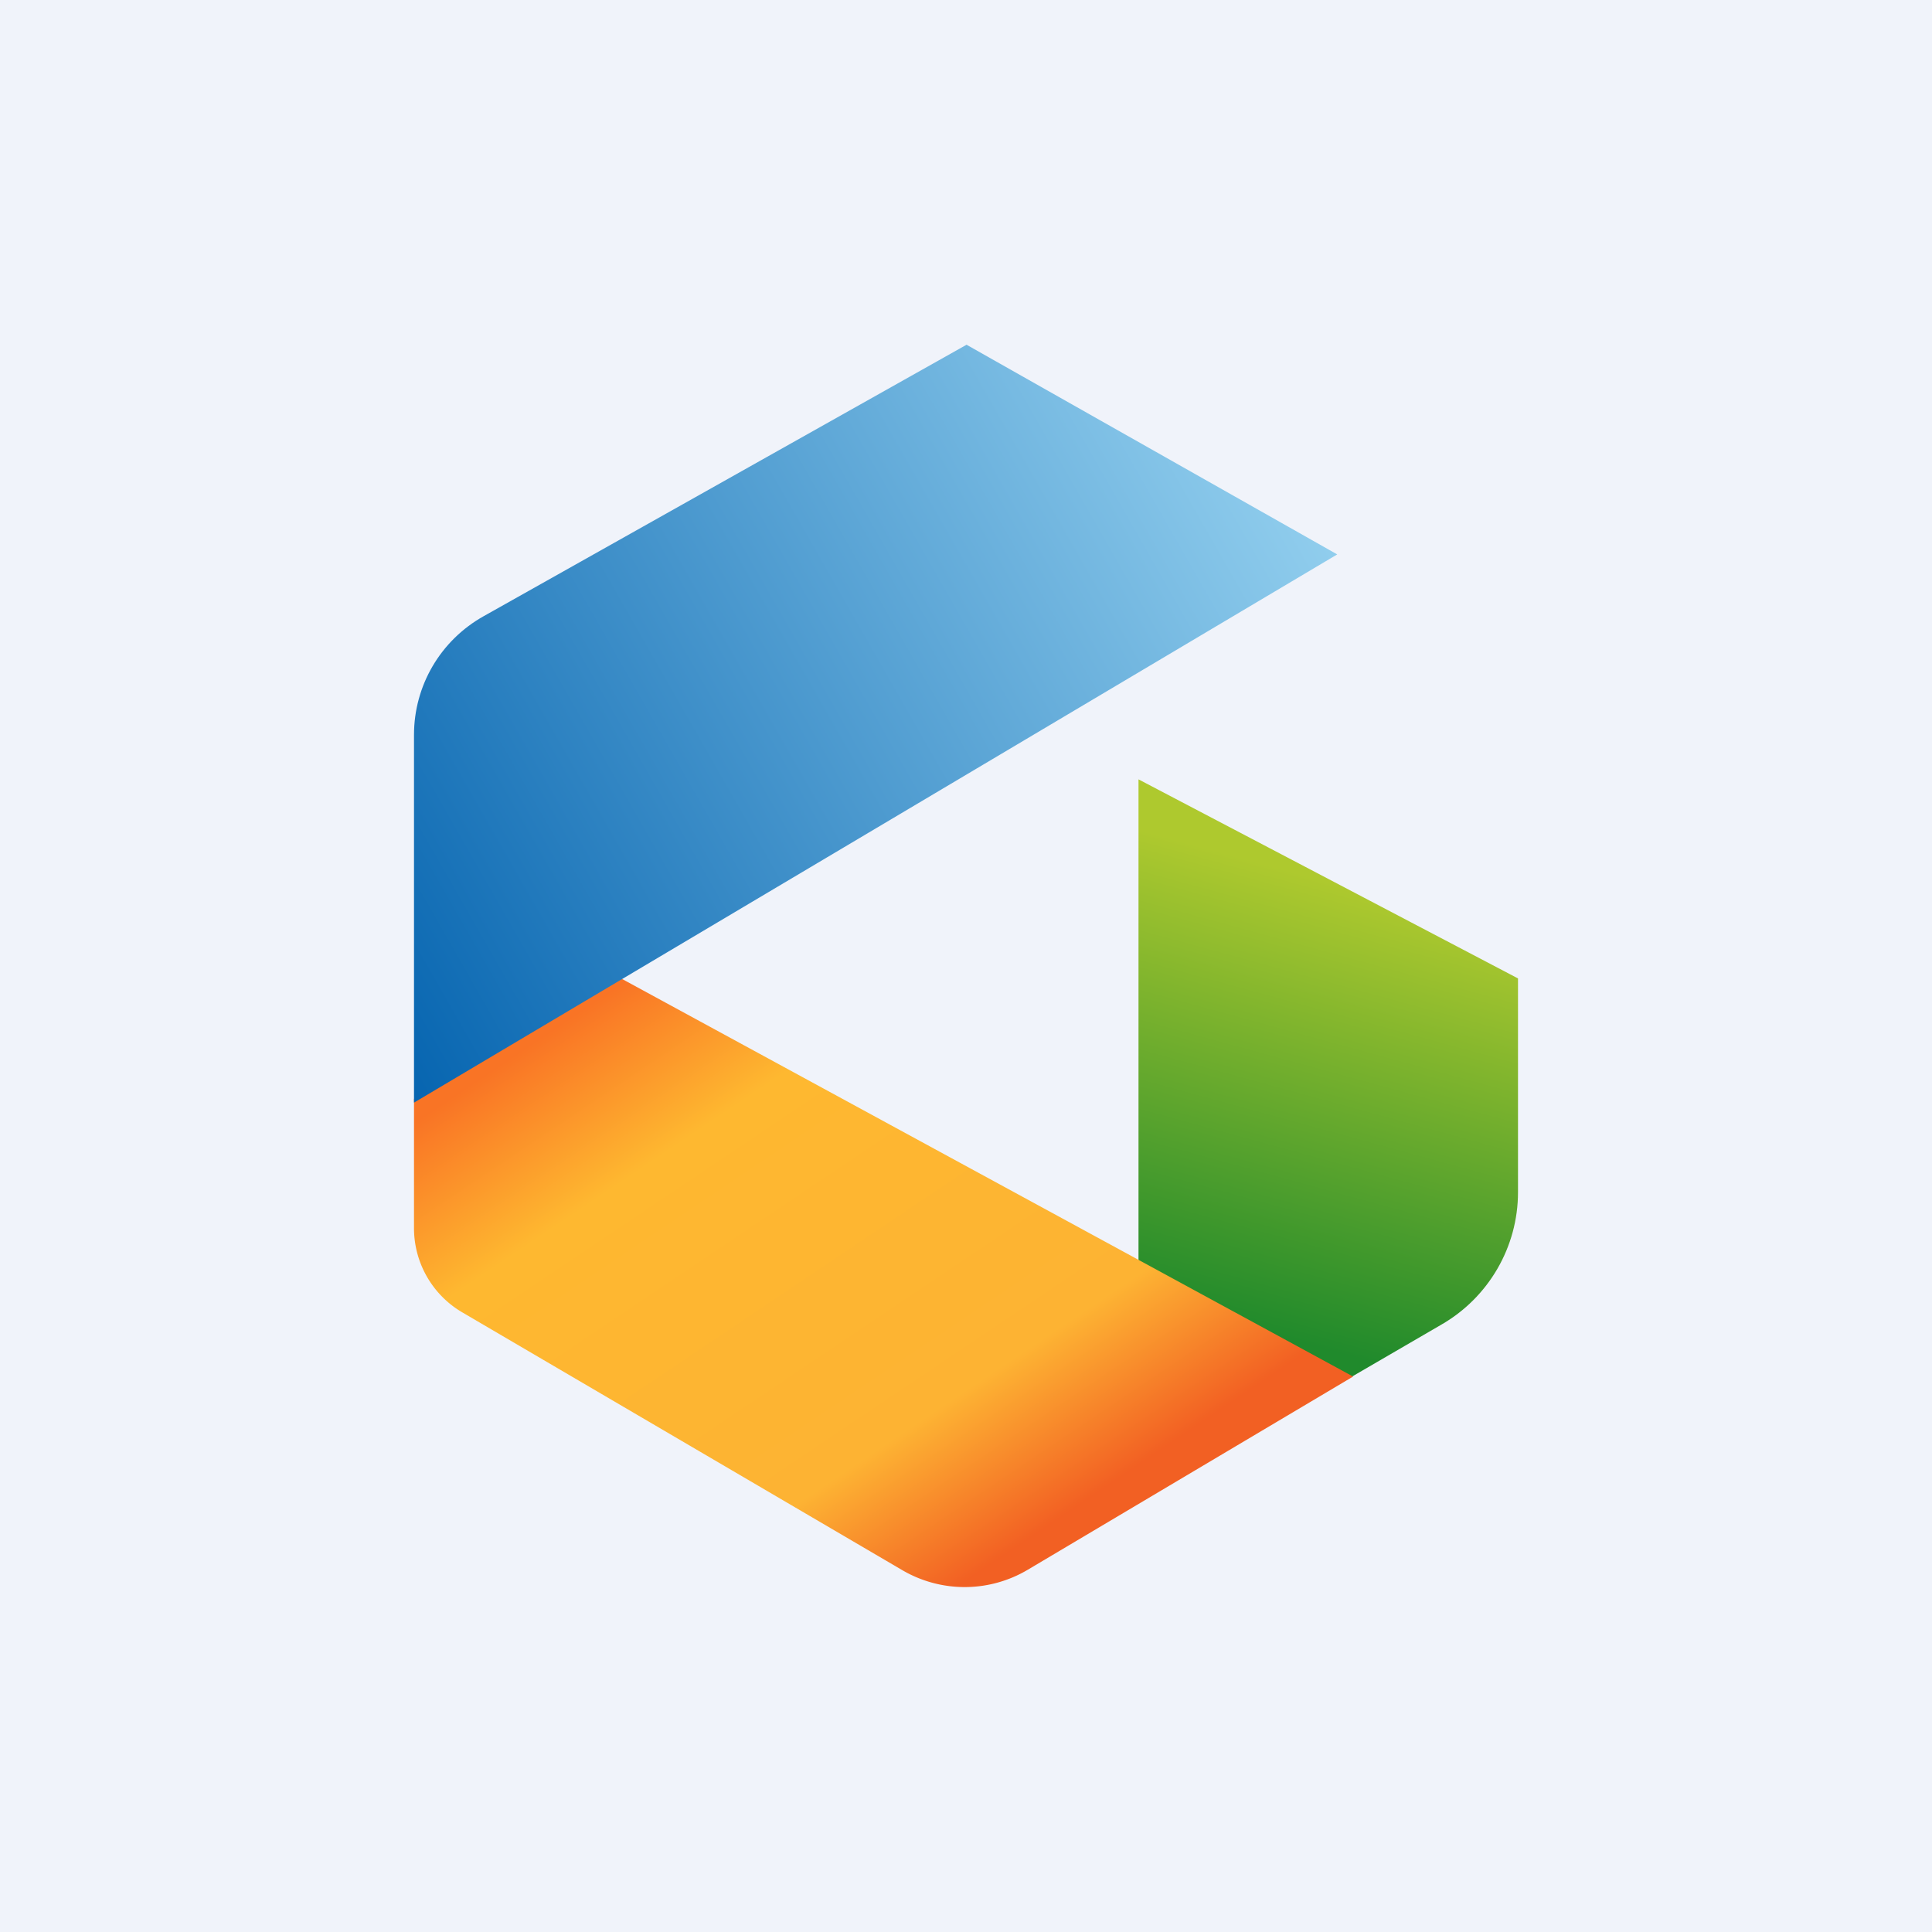 <?xml version='1.0' encoding='utf-8'?>
<!-- by TradeStack -->
<svg width="56" height="56" viewBox="0 0 56 56" xmlns="http://www.w3.org/2000/svg"><path fill="#F0F3FA" d="M0 0h56v56H0z" /><path d="M33 43.49v-20.9l11 5.77v6.2c0 1.58-.85 3.05-2.23 3.84L33 43.5Z" fill="url(#a)" /><path d="M12 35.6v-3.75l4.99-4.04L39.22 39.9l-9.43 5.6a3.58 3.58 0 0 1-3.64.01L13.4 38.04A2.83 2.83 0 0 1 12 35.6Z" fill="url(#b)" /><path d="m28.03 10 10.73 6.07L12 31.96V21.3c0-1.43.77-2.74 2.02-3.44l14-7.87Z" fill="url(#c)" /><defs><linearGradient id="a" x1="40.49" y1="26.09" x2="37.02" y2="38.74" gradientUnits="userSpaceOnUse"><stop stop-color="#AEC92E" /><stop offset="1" stop-color="#208A2C" /></linearGradient><linearGradient id="b" x1="18" y1="28.52" x2="29.11" y2="45.07" gradientUnits="userSpaceOnUse"><stop stop-color="#F97425" /><stop offset=".24" stop-color="#FEB830" /><stop offset=".77" stop-color="#FDB333" /><stop offset="1" stop-color="#F26023" /></linearGradient><linearGradient id="c" x1="38.81" y1="16.42" x2="11.46" y2="32.04" gradientUnits="userSpaceOnUse"><stop stop-color="#90CDED" /><stop offset="1" stop-color="#0463AF" /></linearGradient></defs></svg>